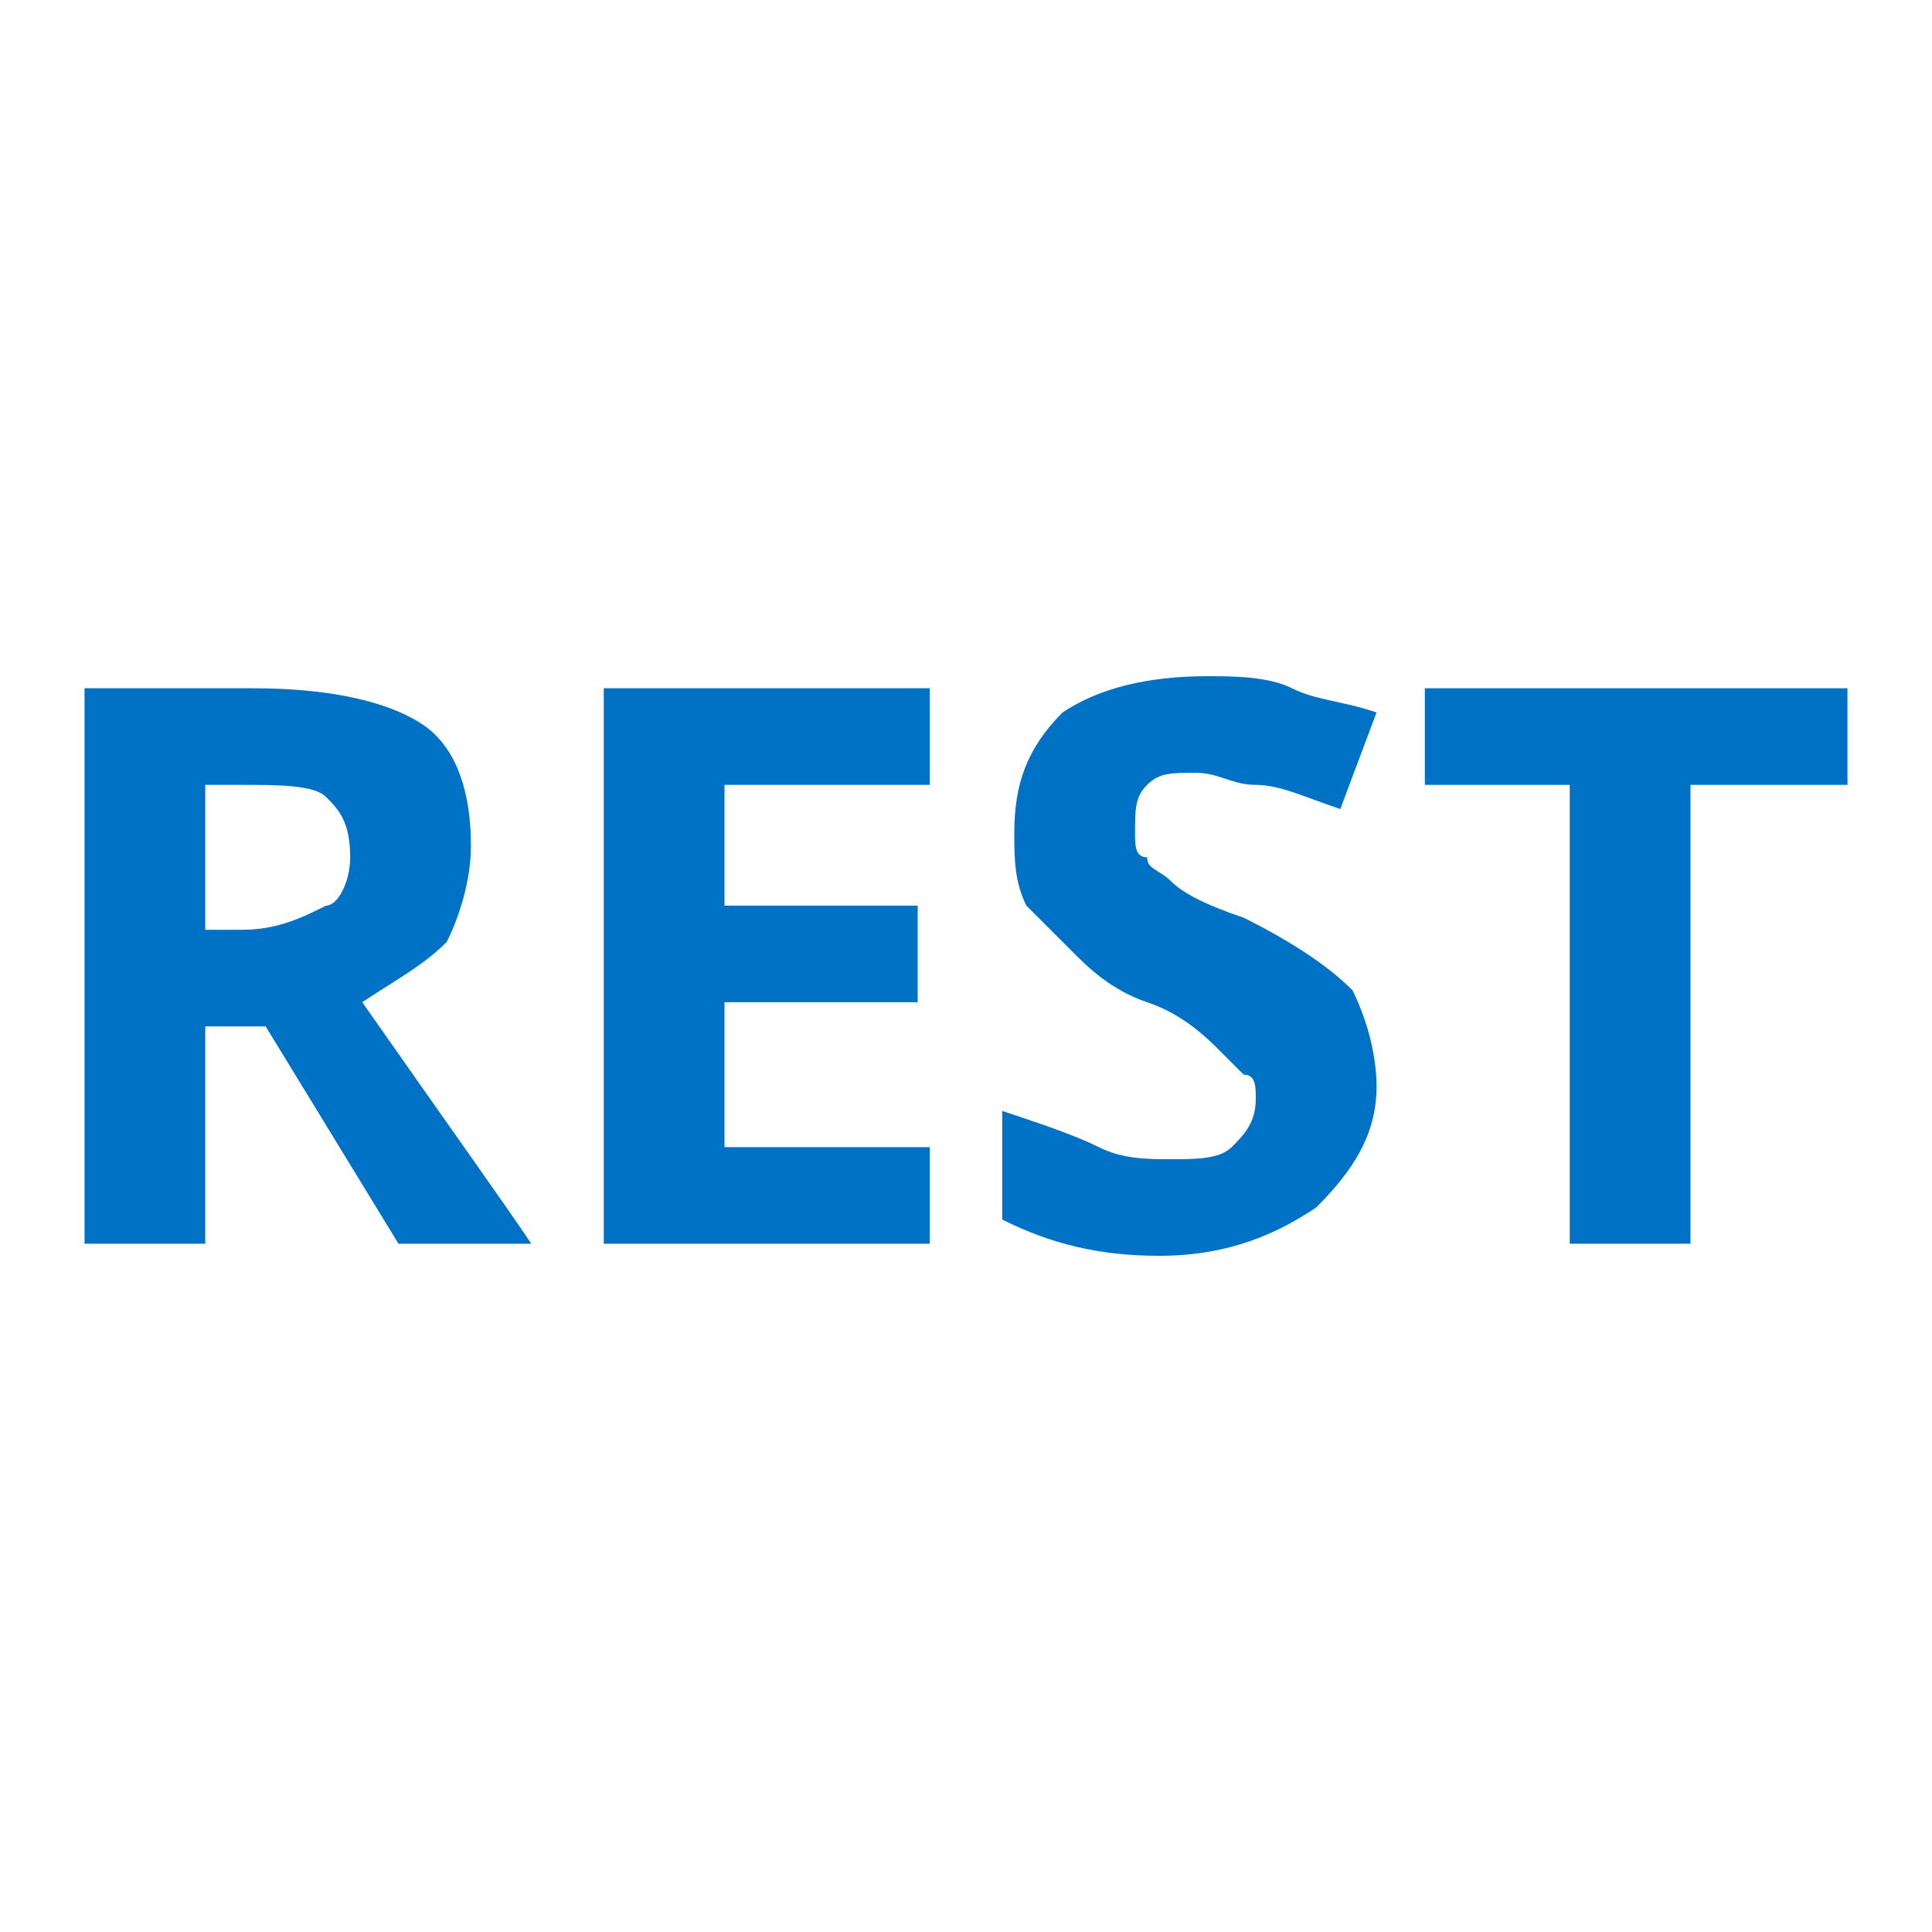 <?xml version="1.0" encoding="utf-8"?>
<!-- Generator: Adobe Illustrator 27.3.1, SVG Export Plug-In . SVG Version: 6.00 Build 0)  -->
<svg version="1.1" id="Layer_1" xmlns="http://www.w3.org/2000/svg" xmlns:xlink="http://www.w3.org/1999/xlink" x="0px" y="0px"
	 viewBox="0 0 16 16" style="enable-background:new 0 0 16 16;" xml:space="preserve">
<g id="Outline">
</g>
<g id="Layer_3">
</g>
<rect style="fill:none;" width="16" height="16"/>
<g style="enable-background:new    ;">
	<path style="fill:#0072C6;" d="M1.7,8.5v1.8h-1V5.7h1.4c0.6,0,1.1,0.1,1.4,0.3c0.3,0.2,0.4,0.6,0.4,1c0,0.3-0.1,0.6-0.2,0.8
		C3.5,8,3.3,8.1,3,8.3c0.7,1,1.2,1.7,1.4,2H3.3L2.2,8.5H1.7z M1.7,7.7H2c0.3,0,0.5-0.1,0.7-0.2c0.1,0,0.2-0.2,0.2-0.4
		c0-0.3-0.1-0.4-0.2-0.5S2.3,6.5,2,6.5H1.7V7.7z"/>
	<path style="fill:#0072C6;" d="M7.7,10.3H5V5.7h2.7v0.8H6v1h1.6v0.8H6v1.2h1.7C7.7,9.5,7.7,10.3,7.7,10.3z"/>
	<path style="fill:#0072C6;" d="M11.4,9c0,0.4-0.2,0.7-0.5,1c-0.3,0.2-0.7,0.4-1.3,0.4c-0.5,0-0.9-0.1-1.3-0.3V9.2
		c0.3,0.1,0.6,0.2,0.8,0.3s0.4,0.1,0.6,0.1c0.2,0,0.4,0,0.5-0.1s0.2-0.2,0.2-0.4c0-0.1,0-0.2-0.1-0.2c-0.1-0.1-0.1-0.1-0.2-0.2
		S9.8,8.4,9.5,8.3C9.2,8.2,9,8,8.9,7.9C8.8,7.8,8.6,7.6,8.5,7.5C8.4,7.3,8.4,7.1,8.4,6.9c0-0.4,0.1-0.7,0.4-1
		C9.1,5.7,9.5,5.6,10,5.6c0.2,0,0.5,0,0.7,0.1s0.4,0.1,0.7,0.2l-0.3,0.8c-0.3-0.1-0.5-0.2-0.7-0.2s-0.3-0.1-0.5-0.1s-0.3,0-0.4,0.1
		C9.4,6.6,9.4,6.7,9.4,6.9c0,0.1,0,0.2,0.1,0.2c0,0.1,0.1,0.1,0.2,0.2s0.3,0.2,0.6,0.3C10.7,7.8,11,8,11.2,8.2
		C11.3,8.4,11.4,8.7,11.4,9z"/>
	<path style="fill:#0072C6;" d="M14,10.3h-1V6.5h-1.2V5.7h3.5v0.8H14V10.3z"/>
</g>
</svg>
